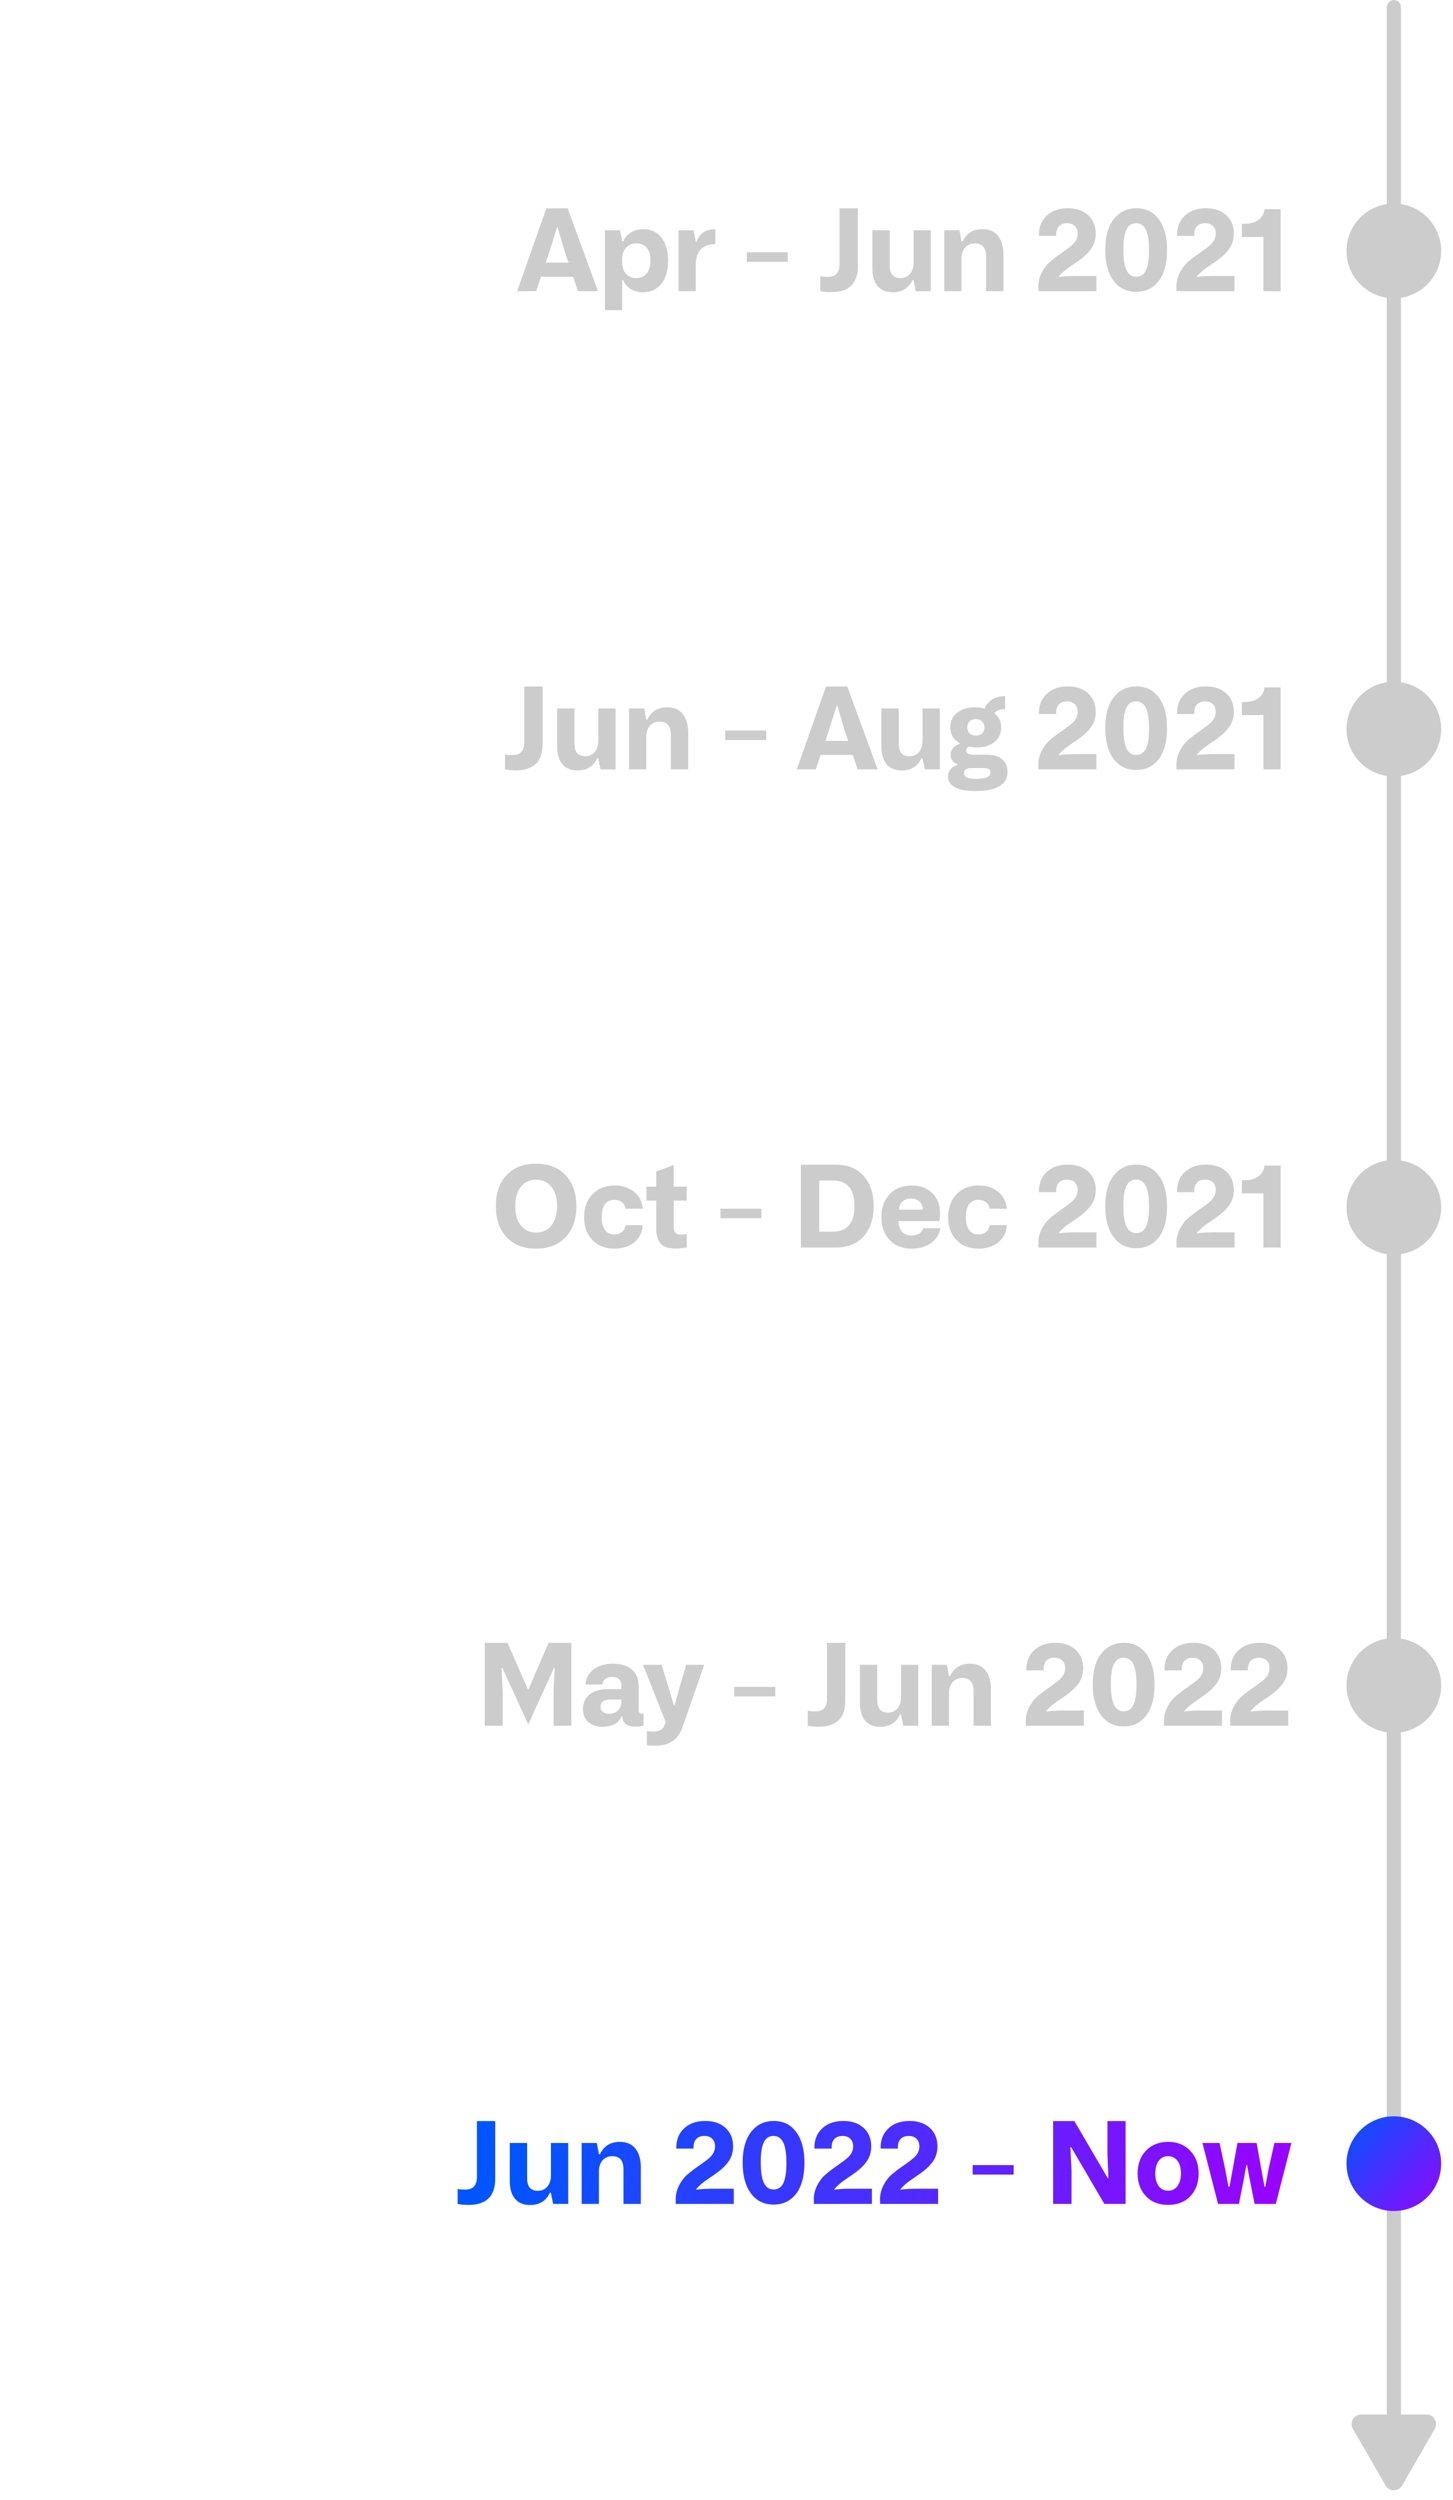 <svg width="307" height="528" viewBox="0 0 307 528" fill="none" xmlns="http://www.w3.org/2000/svg">
<rect x="293" y="512" width="512" height="3" rx="1.5" transform="rotate(-90 293 512)" fill="#CCCCCC"/>
<circle cx="294.5" cy="255" r="10" fill="#CCCCCC"/>
<circle cx="294.5" cy="53" r="10" fill="#CCCCCC"/>
<circle cx="294.5" cy="154" r="10" fill="#CCCCCC"/>
<circle cx="294.5" cy="356" r="10" fill="#CCCCCC"/>
<circle cx="294.5" cy="457" r="10" fill="url(#paint0_linear_245_192)"/>
<path d="M296.232 525C295.462 526.333 293.538 526.333 292.768 525L285.84 513C285.07 511.667 286.032 510 287.572 510H301.428C302.968 510 303.93 511.667 303.16 513L296.232 525Z" fill="#CCCCCC"/>
<path d="M104.766 254.734C104.766 251.945 105.531 249.762 107.062 248.184C108.586 246.59 110.652 245.793 113.262 245.793C115.926 245.793 118.012 246.605 119.52 248.23C121.027 249.855 121.781 252.023 121.781 254.734C121.781 257.555 121.004 259.766 119.449 261.367C117.918 262.945 115.855 263.734 113.262 263.734C110.605 263.734 108.523 262.922 107.016 261.297C105.516 259.68 104.766 257.492 104.766 254.734ZM108.867 254.734C108.867 256.484 109.262 257.855 110.051 258.848C110.84 259.84 111.91 260.336 113.262 260.336C114.652 260.336 115.738 259.832 116.52 258.824C117.309 257.809 117.703 256.445 117.703 254.734C117.703 253.023 117.301 251.668 116.496 250.668C115.699 249.668 114.621 249.168 113.262 249.168C111.895 249.168 110.82 249.672 110.039 250.68C109.258 251.688 108.867 253.039 108.867 254.734ZM132.176 258.777H135.797C135.727 260.254 135.137 261.453 134.027 262.375C132.934 263.281 131.531 263.734 129.82 263.734C127.883 263.734 126.332 263.129 125.168 261.918C123.996 260.699 123.41 259.082 123.41 257.066C123.41 255.082 124.004 253.473 125.191 252.238C126.371 251.012 127.93 250.398 129.867 250.398C131.531 250.398 132.902 250.844 133.98 251.734C135.074 252.617 135.68 253.805 135.797 255.297H132.176C132.074 254.688 131.812 254.223 131.391 253.902C130.969 253.582 130.445 253.422 129.82 253.422C128.93 253.422 128.258 253.742 127.805 254.383C127.359 255.016 127.137 255.918 127.137 257.09C127.137 258.277 127.371 259.184 127.84 259.809C128.309 260.426 128.961 260.734 129.797 260.734C130.461 260.734 131 260.559 131.414 260.207C131.836 259.848 132.09 259.371 132.176 258.777ZM136.594 253.586V250.633H138.656V247.469L142.336 246.051V250.633H145.09V253.586H142.336V259.082C142.336 259.66 142.453 260.086 142.688 260.359C142.93 260.633 143.324 260.77 143.871 260.77C144.324 260.77 144.73 260.727 145.09 260.641V263.5C144.316 263.641 143.543 263.711 142.77 263.711C141.059 263.711 139.922 263.266 139.359 262.375C139.094 261.961 138.91 261.535 138.809 261.098C138.707 260.66 138.656 260.133 138.656 259.516V253.586H136.594ZM160.875 257.312H152.215V255.297H160.875V257.312ZM176.555 263.5H169.219V246.004H176.555C179.109 246.004 181.086 246.797 182.484 248.383C183.891 249.953 184.594 252.082 184.594 254.77C184.594 257.434 183.891 259.551 182.484 261.121C181.086 262.707 179.109 263.5 176.555 263.5ZM173.098 249.344V260.16H175.957C179.012 260.16 180.539 258.336 180.539 254.688C180.539 251.125 179.012 249.344 175.957 249.344H173.098ZM192.633 263.734C190.695 263.734 189.145 263.129 187.98 261.918C186.809 260.699 186.223 259.09 186.223 257.09C186.223 255.074 186.809 253.457 187.98 252.238C189.16 251.012 190.695 250.398 192.586 250.398C194.445 250.398 195.91 250.934 196.98 252.004C198.066 253.066 198.609 254.473 198.609 256.223C198.609 256.918 198.562 257.48 198.469 257.91H189.879C189.871 258.879 190.105 259.629 190.582 260.16C191.059 260.691 191.727 260.957 192.586 260.957C193.211 260.957 193.75 260.82 194.203 260.547C194.656 260.266 194.949 259.891 195.082 259.422H198.703C198.492 260.711 197.82 261.758 196.688 262.562C195.609 263.344 194.258 263.734 192.633 263.734ZM189.926 255.508H194.965C194.949 254.773 194.719 254.199 194.273 253.785C193.836 253.363 193.234 253.152 192.469 253.152C191.719 253.152 191.117 253.367 190.664 253.797C190.211 254.219 189.965 254.789 189.926 255.508ZM209.098 258.777H212.719C212.648 260.254 212.059 261.453 210.949 262.375C209.855 263.281 208.453 263.734 206.742 263.734C204.805 263.734 203.254 263.129 202.09 261.918C200.918 260.699 200.332 259.082 200.332 257.066C200.332 255.082 200.926 253.473 202.113 252.238C203.293 251.012 204.852 250.398 206.789 250.398C208.453 250.398 209.824 250.844 210.902 251.734C211.996 252.617 212.602 253.805 212.719 255.297H209.098C208.996 254.688 208.734 254.223 208.312 253.902C207.891 253.582 207.367 253.422 206.742 253.422C205.852 253.422 205.18 253.742 204.727 254.383C204.281 255.016 204.059 255.918 204.059 257.09C204.059 258.277 204.293 259.184 204.762 259.809C205.23 260.426 205.883 260.734 206.719 260.734C207.383 260.734 207.922 260.559 208.336 260.207C208.758 259.848 209.012 259.371 209.098 258.777ZM227.191 260.289H231.656V263.5H219.398V262.926C219.281 261.293 219.809 259.723 220.98 258.215C221.246 257.855 221.637 257.465 222.152 257.043C222.73 256.566 223.164 256.23 223.453 256.035C223.852 255.738 224.355 255.379 224.965 254.957C225.637 254.488 226.152 254.094 226.512 253.773C226.879 253.445 227.168 253.082 227.379 252.684C227.59 252.277 227.695 251.828 227.695 251.336C227.695 250.656 227.492 250.121 227.086 249.73C226.68 249.34 226.133 249.145 225.445 249.145C224.672 249.145 224.082 249.379 223.676 249.848C223.277 250.316 223.105 250.973 223.16 251.816H219.516C219.469 250.043 220.004 248.633 221.121 247.586C222.238 246.516 223.742 245.98 225.633 245.98C227.414 245.98 228.84 246.469 229.91 247.445C230.98 248.422 231.516 249.727 231.516 251.359C231.516 252.523 231.215 253.551 230.613 254.441C230.02 255.332 229.105 256.215 227.871 257.09C227.691 257.23 227.305 257.496 226.711 257.887L225.492 258.742C225.164 258.977 224.82 259.262 224.461 259.598C224.102 259.926 223.828 260.227 223.641 260.5C224.789 260.359 225.973 260.289 227.191 260.289ZM240.059 263.641C238.051 263.641 236.461 262.859 235.289 261.297C234.117 259.734 233.531 257.559 233.531 254.77C233.531 251.957 234.133 249.789 235.336 248.266C236.539 246.742 238.129 245.98 240.105 245.98C242.113 245.98 243.691 246.758 244.84 248.312C246.004 249.859 246.586 252.027 246.586 254.816C246.586 257.637 245.996 259.82 244.816 261.367C243.645 262.883 242.059 263.641 240.059 263.641ZM240.035 260.453C241.012 260.453 241.711 259.996 242.133 259.082C242.562 258.16 242.777 256.777 242.777 254.934C242.777 252.832 242.543 251.336 242.074 250.445C241.613 249.578 240.949 249.145 240.082 249.145C239.105 249.145 238.406 249.602 237.984 250.516C237.562 251.422 237.352 252.797 237.352 254.641C237.352 256.68 237.574 258.16 238.02 259.082C238.473 259.996 239.145 260.453 240.035 260.453ZM256.371 260.289H260.836V263.5H248.578V262.926C248.461 261.293 248.988 259.723 250.16 258.215C250.426 257.855 250.816 257.465 251.332 257.043C251.91 256.566 252.344 256.23 252.633 256.035C253.031 255.738 253.535 255.379 254.145 254.957C254.816 254.488 255.332 254.094 255.691 253.773C256.059 253.445 256.348 253.082 256.559 252.684C256.77 252.277 256.875 251.828 256.875 251.336C256.875 250.656 256.672 250.121 256.266 249.73C255.859 249.34 255.312 249.145 254.625 249.145C253.852 249.145 253.262 249.379 252.855 249.848C252.457 250.316 252.285 250.973 252.34 251.816H248.695C248.648 250.043 249.184 248.633 250.301 247.586C251.418 246.516 252.922 245.98 254.812 245.98C256.594 245.98 258.02 246.469 259.09 247.445C260.16 248.422 260.695 249.727 260.695 251.359C260.695 252.523 260.395 253.551 259.793 254.441C259.199 255.332 258.285 256.215 257.051 257.09C256.871 257.23 256.484 257.496 255.891 257.887L254.672 258.742C254.344 258.977 254 259.262 253.641 259.598C253.281 259.926 253.008 260.227 252.82 260.5C253.969 260.359 255.152 260.289 256.371 260.289ZM266.941 252.051H262.395V249.273H263.098C264.238 249.273 265.176 248.992 265.91 248.43C266.645 247.867 267.066 247.121 267.176 246.191H270.586V263.5H266.941V252.051Z" fill="#CCCCCC"/>
<path d="M126.352 61.5H122.109L121.102 58.453H114.305L113.273 61.5H109.266L115.43 44.004H119.941L126.352 61.5ZM115.98 53.484L115.312 55.477H120.117L119.438 53.484L117.832 48.059H117.691L115.98 53.484ZM127.816 65.508V48.633H131.004L131.461 50.988H131.684C132.02 50.184 132.562 49.551 133.312 49.09C134.062 48.629 134.918 48.398 135.879 48.398C137.52 48.398 138.809 48.996 139.746 50.191C140.691 51.395 141.164 53.02 141.164 55.066C141.164 57.129 140.684 58.758 139.723 59.953C138.77 61.141 137.488 61.734 135.879 61.734C134.871 61.734 133.996 61.504 133.254 61.043C132.512 60.582 131.988 59.957 131.684 59.168H131.461V65.508H127.816ZM131.461 54.656V55.5C131.461 56.469 131.73 57.25 132.27 57.844C132.816 58.438 133.539 58.734 134.438 58.734C135.398 58.734 136.137 58.406 136.652 57.75C137.176 57.086 137.438 56.176 137.438 55.02C137.438 53.863 137.176 52.973 136.652 52.348C136.129 51.715 135.406 51.398 134.484 51.398C133.586 51.398 132.855 51.703 132.293 52.312C131.738 52.914 131.461 53.695 131.461 54.656ZM147 61.5H143.355V48.633H146.543L147 51.082H147.152C147.793 49.293 149.121 48.398 151.137 48.398V51.586C149.762 51.578 148.727 51.953 148.031 52.711C147.344 53.461 147 54.559 147 56.004V61.5ZM166.453 55.312H157.793V53.297H166.453V55.312ZM181.254 44.004V56.168C181.254 59.863 179.379 61.711 175.629 61.711C174.699 61.711 173.926 61.641 173.309 61.5V58.359C173.793 58.438 174.312 58.477 174.867 58.477C175.742 58.477 176.379 58.254 176.777 57.809C177.184 57.363 177.387 56.664 177.387 55.711V44.004H181.254ZM193.031 48.633H196.676V61.5H193.488L193.008 59.145H192.797C192 60.871 190.605 61.734 188.613 61.734C187.223 61.734 186.16 61.293 185.426 60.41C184.691 59.52 184.324 58.273 184.324 56.672V48.633H187.992V56.098C187.992 57.855 188.746 58.734 190.254 58.734C191.098 58.734 191.77 58.434 192.27 57.832C192.777 57.23 193.031 56.43 193.031 55.43V48.633ZM203.156 61.5H199.512V48.633H202.723L203.156 51.012H203.379C204.191 49.27 205.598 48.398 207.598 48.398C209.027 48.398 210.121 48.875 210.879 49.828C211.637 50.781 212.016 52.105 212.016 53.801V61.5H208.348V54.176C208.348 52.34 207.562 51.422 205.992 51.422C205.117 51.422 204.426 51.719 203.918 52.312C203.41 52.906 203.156 53.703 203.156 54.703V61.5ZM227.191 58.289H231.656V61.5H219.398V60.926C219.281 59.293 219.809 57.723 220.98 56.215C221.246 55.855 221.637 55.465 222.152 55.043C222.73 54.566 223.164 54.23 223.453 54.035C223.852 53.738 224.355 53.379 224.965 52.957C225.637 52.488 226.152 52.094 226.512 51.773C226.879 51.445 227.168 51.082 227.379 50.684C227.59 50.277 227.695 49.828 227.695 49.336C227.695 48.656 227.492 48.121 227.086 47.73C226.68 47.34 226.133 47.145 225.445 47.145C224.672 47.145 224.082 47.379 223.676 47.848C223.277 48.316 223.105 48.973 223.16 49.816H219.516C219.469 48.043 220.004 46.633 221.121 45.586C222.238 44.516 223.742 43.98 225.633 43.98C227.414 43.98 228.84 44.469 229.91 45.445C230.98 46.422 231.516 47.727 231.516 49.359C231.516 50.523 231.215 51.551 230.613 52.441C230.02 53.332 229.105 54.215 227.871 55.09C227.691 55.23 227.305 55.496 226.711 55.887L225.492 56.742C225.164 56.977 224.82 57.262 224.461 57.598C224.102 57.926 223.828 58.227 223.641 58.5C224.789 58.359 225.973 58.289 227.191 58.289ZM240.059 61.641C238.051 61.641 236.461 60.859 235.289 59.297C234.117 57.734 233.531 55.559 233.531 52.77C233.531 49.957 234.133 47.789 235.336 46.266C236.539 44.742 238.129 43.98 240.105 43.98C242.113 43.98 243.691 44.758 244.84 46.312C246.004 47.859 246.586 50.027 246.586 52.816C246.586 55.637 245.996 57.82 244.816 59.367C243.645 60.883 242.059 61.641 240.059 61.641ZM240.035 58.453C241.012 58.453 241.711 57.996 242.133 57.082C242.562 56.16 242.777 54.777 242.777 52.934C242.777 50.832 242.543 49.336 242.074 48.445C241.613 47.578 240.949 47.145 240.082 47.145C239.105 47.145 238.406 47.602 237.984 48.516C237.562 49.422 237.352 50.797 237.352 52.641C237.352 54.68 237.574 56.16 238.02 57.082C238.473 57.996 239.145 58.453 240.035 58.453ZM256.371 58.289H260.836V61.5H248.578V60.926C248.461 59.293 248.988 57.723 250.16 56.215C250.426 55.855 250.816 55.465 251.332 55.043C251.91 54.566 252.344 54.23 252.633 54.035C253.031 53.738 253.535 53.379 254.145 52.957C254.816 52.488 255.332 52.094 255.691 51.773C256.059 51.445 256.348 51.082 256.559 50.684C256.77 50.277 256.875 49.828 256.875 49.336C256.875 48.656 256.672 48.121 256.266 47.73C255.859 47.34 255.312 47.145 254.625 47.145C253.852 47.145 253.262 47.379 252.855 47.848C252.457 48.316 252.285 48.973 252.34 49.816H248.695C248.648 48.043 249.184 46.633 250.301 45.586C251.418 44.516 252.922 43.98 254.812 43.98C256.594 43.98 258.02 44.469 259.09 45.445C260.16 46.422 260.695 47.727 260.695 49.359C260.695 50.523 260.395 51.551 259.793 52.441C259.199 53.332 258.285 54.215 257.051 55.09C256.871 55.23 256.484 55.496 255.891 55.887L254.672 56.742C254.344 56.977 254 57.262 253.641 57.598C253.281 57.926 253.008 58.227 252.82 58.5C253.969 58.359 255.152 58.289 256.371 58.289ZM266.941 50.051H262.395V47.273H263.098C264.238 47.273 265.176 46.992 265.91 46.43C266.645 45.867 267.066 45.121 267.176 44.191H270.586V61.5H266.941V50.051Z" fill="#CCCCCC"/>
<path d="M106.207 364.5H102.422V347.004H107.238L111.516 356.777H111.68L115.91 347.004H120.727V364.5H116.965V357.129L117.199 352.336H117.035L111.609 364.23L106.16 352.336H105.973L106.207 357.176V364.5ZM123.176 360.973C123.176 359.676 123.641 358.652 124.57 357.902C125.508 357.152 126.766 356.777 128.344 356.777H131.285V356.027C131.285 355.434 131.113 354.98 130.77 354.668C130.426 354.355 129.953 354.199 129.352 354.199C128.75 354.199 128.262 354.344 127.887 354.633C127.52 354.922 127.316 355.309 127.277 355.793H123.703C123.805 354.449 124.379 353.383 125.426 352.594C126.48 351.797 127.828 351.398 129.469 351.398C131.234 351.398 132.586 351.816 133.523 352.652C134.469 353.488 134.941 354.652 134.941 356.145V361.16C134.941 361.707 135.148 361.98 135.562 361.98C135.68 361.98 135.816 361.965 135.973 361.934V364.477C135.355 364.617 134.754 364.688 134.168 364.688C132.473 364.688 131.578 363.977 131.484 362.555H131.285C131.059 363.227 130.59 363.758 129.879 364.148C129.176 364.539 128.336 364.734 127.359 364.734C126.078 364.734 125.059 364.398 124.301 363.727C123.551 363.047 123.176 362.129 123.176 360.973ZM126.879 360.516C126.879 360.977 127.035 361.336 127.348 361.594C127.668 361.852 128.102 361.98 128.648 361.98C129.453 361.98 130.094 361.746 130.57 361.277C131.047 360.809 131.285 360.188 131.285 359.414V358.98H128.941C127.566 358.98 126.879 359.492 126.879 360.516ZM140.637 363.68L135.867 351.633H139.793L141.305 356.555L142.371 360.199H142.535L143.543 356.555L144.984 351.633H148.793L144.234 364.734C143.758 366.117 143.039 367.129 142.078 367.77C141.125 368.418 139.875 368.742 138.328 368.742C137.719 368.742 137.176 368.695 136.699 368.602V365.648C137.066 365.711 137.508 365.742 138.023 365.742C139.352 365.742 140.16 365.25 140.449 364.266L140.637 363.68ZM163.805 358.312H155.145V356.297H163.805V358.312ZM178.605 347.004V359.168C178.605 362.863 176.73 364.711 172.98 364.711C172.051 364.711 171.277 364.641 170.66 364.5V361.359C171.145 361.438 171.664 361.477 172.219 361.477C173.094 361.477 173.73 361.254 174.129 360.809C174.535 360.363 174.738 359.664 174.738 358.711V347.004H178.605ZM190.383 351.633H194.027V364.5H190.84L190.359 362.145H190.148C189.352 363.871 187.957 364.734 185.965 364.734C184.574 364.734 183.512 364.293 182.777 363.41C182.043 362.52 181.676 361.273 181.676 359.672V351.633H185.344V359.098C185.344 360.855 186.098 361.734 187.605 361.734C188.449 361.734 189.121 361.434 189.621 360.832C190.129 360.23 190.383 359.43 190.383 358.43V351.633ZM200.508 364.5H196.863V351.633H200.074L200.508 354.012H200.73C201.543 352.27 202.949 351.398 204.949 351.398C206.379 351.398 207.473 351.875 208.23 352.828C208.988 353.781 209.367 355.105 209.367 356.801V364.5H205.699V357.176C205.699 355.34 204.914 354.422 203.344 354.422C202.469 354.422 201.777 354.719 201.27 355.312C200.762 355.906 200.508 356.703 200.508 357.703V364.5ZM224.543 361.289H229.008V364.5H216.75V363.926C216.633 362.293 217.16 360.723 218.332 359.215C218.598 358.855 218.988 358.465 219.504 358.043C220.082 357.566 220.516 357.23 220.805 357.035C221.203 356.738 221.707 356.379 222.316 355.957C222.988 355.488 223.504 355.094 223.863 354.773C224.23 354.445 224.52 354.082 224.73 353.684C224.941 353.277 225.047 352.828 225.047 352.336C225.047 351.656 224.844 351.121 224.438 350.73C224.031 350.34 223.484 350.145 222.797 350.145C222.023 350.145 221.434 350.379 221.027 350.848C220.629 351.316 220.457 351.973 220.512 352.816H216.867C216.82 351.043 217.355 349.633 218.473 348.586C219.59 347.516 221.094 346.98 222.984 346.98C224.766 346.98 226.191 347.469 227.262 348.445C228.332 349.422 228.867 350.727 228.867 352.359C228.867 353.523 228.566 354.551 227.965 355.441C227.371 356.332 226.457 357.215 225.223 358.09C225.043 358.23 224.656 358.496 224.062 358.887L222.844 359.742C222.516 359.977 222.172 360.262 221.812 360.598C221.453 360.926 221.18 361.227 220.992 361.5C222.141 361.359 223.324 361.289 224.543 361.289ZM237.41 364.641C235.402 364.641 233.812 363.859 232.641 362.297C231.469 360.734 230.883 358.559 230.883 355.77C230.883 352.957 231.484 350.789 232.688 349.266C233.891 347.742 235.48 346.98 237.457 346.98C239.465 346.98 241.043 347.758 242.191 349.312C243.355 350.859 243.938 353.027 243.938 355.816C243.938 358.637 243.348 360.82 242.168 362.367C240.996 363.883 239.41 364.641 237.41 364.641ZM237.387 361.453C238.363 361.453 239.062 360.996 239.484 360.082C239.914 359.16 240.129 357.777 240.129 355.934C240.129 353.832 239.895 352.336 239.426 351.445C238.965 350.578 238.301 350.145 237.434 350.145C236.457 350.145 235.758 350.602 235.336 351.516C234.914 352.422 234.703 353.797 234.703 355.641C234.703 357.68 234.926 359.16 235.371 360.082C235.824 360.996 236.496 361.453 237.387 361.453ZM253.723 361.289H258.188V364.5H245.93V363.926C245.812 362.293 246.34 360.723 247.512 359.215C247.777 358.855 248.168 358.465 248.684 358.043C249.262 357.566 249.695 357.23 249.984 357.035C250.383 356.738 250.887 356.379 251.496 355.957C252.168 355.488 252.684 355.094 253.043 354.773C253.41 354.445 253.699 354.082 253.91 353.684C254.121 353.277 254.227 352.828 254.227 352.336C254.227 351.656 254.023 351.121 253.617 350.73C253.211 350.34 252.664 350.145 251.977 350.145C251.203 350.145 250.613 350.379 250.207 350.848C249.809 351.316 249.637 351.973 249.691 352.816H246.047C246 351.043 246.535 349.633 247.652 348.586C248.77 347.516 250.273 346.98 252.164 346.98C253.945 346.98 255.371 347.469 256.441 348.445C257.512 349.422 258.047 350.727 258.047 352.359C258.047 353.523 257.746 354.551 257.145 355.441C256.551 356.332 255.637 357.215 254.402 358.09C254.223 358.23 253.836 358.496 253.242 358.887L252.023 359.742C251.695 359.977 251.352 360.262 250.992 360.598C250.633 360.926 250.359 361.227 250.172 361.5C251.32 361.359 252.504 361.289 253.723 361.289ZM267.715 361.289H272.18V364.5H259.922V363.926C259.805 362.293 260.332 360.723 261.504 359.215C261.77 358.855 262.16 358.465 262.676 358.043C263.254 357.566 263.688 357.23 263.977 357.035C264.375 356.738 264.879 356.379 265.488 355.957C266.16 355.488 266.676 355.094 267.035 354.773C267.402 354.445 267.691 354.082 267.902 353.684C268.113 353.277 268.219 352.828 268.219 352.336C268.219 351.656 268.016 351.121 267.609 350.73C267.203 350.34 266.656 350.145 265.969 350.145C265.195 350.145 264.605 350.379 264.199 350.848C263.801 351.316 263.629 351.973 263.684 352.816H260.039C259.992 351.043 260.527 349.633 261.645 348.586C262.762 347.516 264.266 346.98 266.156 346.98C267.938 346.98 269.363 347.469 270.434 348.445C271.504 349.422 272.039 350.727 272.039 352.359C272.039 353.523 271.738 354.551 271.137 355.441C270.543 356.332 269.629 357.215 268.395 358.09C268.215 358.23 267.828 358.496 267.234 358.887L266.016 359.742C265.688 359.977 265.344 360.262 264.984 360.598C264.625 360.926 264.352 361.227 264.164 361.5C265.312 361.359 266.496 361.289 267.715 361.289Z" fill="#CCCCCC"/>
<path d="M104.637 448.004V460.168C104.637 463.863 102.762 465.711 99.012 465.711C98.082 465.711 97.309 465.641 96.691 465.5V462.359C97.176 462.438 97.695 462.477 98.25 462.477C99.125 462.477 99.762 462.254 100.16 461.809C100.566 461.363 100.77 460.664 100.77 459.711V448.004H104.637ZM116.414 452.633H120.059V465.5H116.871L116.391 463.145H116.18C115.383 464.871 113.988 465.734 111.996 465.734C110.605 465.734 109.543 465.293 108.809 464.41C108.074 463.52 107.707 462.273 107.707 460.672V452.633H111.375V460.098C111.375 461.855 112.129 462.734 113.637 462.734C114.48 462.734 115.152 462.434 115.652 461.832C116.16 461.23 116.414 460.43 116.414 459.43V452.633ZM126.539 465.5H122.895V452.633H126.105L126.539 455.012H126.762C127.574 453.27 128.98 452.398 130.98 452.398C132.41 452.398 133.504 452.875 134.262 453.828C135.02 454.781 135.398 456.105 135.398 457.801V465.5H131.73V458.176C131.73 456.34 130.945 455.422 129.375 455.422C128.5 455.422 127.809 455.719 127.301 456.312C126.793 456.906 126.539 457.703 126.539 458.703V465.5ZM150.574 462.289H155.039V465.5H142.781V464.926C142.664 463.293 143.191 461.723 144.363 460.215C144.629 459.855 145.02 459.465 145.535 459.043C146.113 458.566 146.547 458.23 146.836 458.035C147.234 457.738 147.738 457.379 148.348 456.957C149.02 456.488 149.535 456.094 149.895 455.773C150.262 455.445 150.551 455.082 150.762 454.684C150.973 454.277 151.078 453.828 151.078 453.336C151.078 452.656 150.875 452.121 150.469 451.73C150.062 451.34 149.516 451.145 148.828 451.145C148.055 451.145 147.465 451.379 147.059 451.848C146.66 452.316 146.488 452.973 146.543 453.816H142.898C142.852 452.043 143.387 450.633 144.504 449.586C145.621 448.516 147.125 447.98 149.016 447.98C150.797 447.98 152.223 448.469 153.293 449.445C154.363 450.422 154.898 451.727 154.898 453.359C154.898 454.523 154.598 455.551 153.996 456.441C153.402 457.332 152.488 458.215 151.254 459.09C151.074 459.23 150.688 459.496 150.094 459.887L148.875 460.742C148.547 460.977 148.203 461.262 147.844 461.598C147.484 461.926 147.211 462.227 147.023 462.5C148.172 462.359 149.355 462.289 150.574 462.289ZM163.441 465.641C161.434 465.641 159.844 464.859 158.672 463.297C157.5 461.734 156.914 459.559 156.914 456.77C156.914 453.957 157.516 451.789 158.719 450.266C159.922 448.742 161.512 447.98 163.488 447.98C165.496 447.98 167.074 448.758 168.223 450.312C169.387 451.859 169.969 454.027 169.969 456.816C169.969 459.637 169.379 461.82 168.199 463.367C167.027 464.883 165.441 465.641 163.441 465.641ZM163.418 462.453C164.395 462.453 165.094 461.996 165.516 461.082C165.945 460.16 166.16 458.777 166.16 456.934C166.16 454.832 165.926 453.336 165.457 452.445C164.996 451.578 164.332 451.145 163.465 451.145C162.488 451.145 161.789 451.602 161.367 452.516C160.945 453.422 160.734 454.797 160.734 456.641C160.734 458.68 160.957 460.16 161.402 461.082C161.855 461.996 162.527 462.453 163.418 462.453ZM179.754 462.289H184.219V465.5H171.961V464.926C171.844 463.293 172.371 461.723 173.543 460.215C173.809 459.855 174.199 459.465 174.715 459.043C175.293 458.566 175.727 458.23 176.016 458.035C176.414 457.738 176.918 457.379 177.527 456.957C178.199 456.488 178.715 456.094 179.074 455.773C179.441 455.445 179.73 455.082 179.941 454.684C180.152 454.277 180.258 453.828 180.258 453.336C180.258 452.656 180.055 452.121 179.648 451.73C179.242 451.34 178.695 451.145 178.008 451.145C177.234 451.145 176.645 451.379 176.238 451.848C175.84 452.316 175.668 452.973 175.723 453.816H172.078C172.031 452.043 172.566 450.633 173.684 449.586C174.801 448.516 176.305 447.98 178.195 447.98C179.977 447.98 181.402 448.469 182.473 449.445C183.543 450.422 184.078 451.727 184.078 453.359C184.078 454.523 183.777 455.551 183.176 456.441C182.582 457.332 181.668 458.215 180.434 459.09C180.254 459.23 179.867 459.496 179.273 459.887L178.055 460.742C177.727 460.977 177.383 461.262 177.023 461.598C176.664 461.926 176.391 462.227 176.203 462.5C177.352 462.359 178.535 462.289 179.754 462.289ZM193.746 462.289H198.211V465.5H185.953V464.926C185.836 463.293 186.363 461.723 187.535 460.215C187.801 459.855 188.191 459.465 188.707 459.043C189.285 458.566 189.719 458.23 190.008 458.035C190.406 457.738 190.91 457.379 191.52 456.957C192.191 456.488 192.707 456.094 193.066 455.773C193.434 455.445 193.723 455.082 193.934 454.684C194.145 454.277 194.25 453.828 194.25 453.336C194.25 452.656 194.047 452.121 193.641 451.73C193.234 451.34 192.688 451.145 192 451.145C191.227 451.145 190.637 451.379 190.23 451.848C189.832 452.316 189.66 452.973 189.715 453.816H186.07C186.023 452.043 186.559 450.633 187.676 449.586C188.793 448.516 190.297 447.98 192.188 447.98C193.969 447.98 195.395 448.469 196.465 449.445C197.535 450.422 198.07 451.727 198.07 453.359C198.07 454.523 197.77 455.551 197.168 456.441C196.574 457.332 195.66 458.215 194.426 459.09C194.246 459.23 193.859 459.496 193.266 459.887L192.047 460.742C191.719 460.977 191.375 461.262 191.016 461.598C190.656 461.926 190.383 462.227 190.195 462.5C191.344 462.359 192.527 462.289 193.746 462.289ZM214.172 459.312H205.512V457.297H214.172V459.312ZM226.395 465.5H222.516V448.004H227.004L234.059 460.074H234.199L233.988 455.059V448.004H237.82V465.5H233.332L226.324 453.523H226.16L226.395 458.352V465.5ZM246.82 452.398C248.75 452.398 250.305 453.023 251.484 454.273C252.664 455.5 253.254 457.105 253.254 459.09C253.254 461.066 252.664 462.668 251.484 463.895C250.32 465.105 248.766 465.711 246.82 465.711C244.867 465.711 243.309 465.105 242.145 463.895C240.957 462.66 240.363 461.051 240.363 459.066C240.363 457.082 240.957 455.473 242.145 454.238C243.324 453.012 244.883 452.398 246.82 452.398ZM244.09 459.066C244.09 460.199 244.332 461.09 244.816 461.738C245.309 462.387 245.969 462.711 246.797 462.711C247.641 462.711 248.305 462.383 248.789 461.727C249.273 461.062 249.516 460.168 249.516 459.043C249.516 457.926 249.273 457.043 248.789 456.395C248.305 455.746 247.633 455.422 246.773 455.422C245.953 455.422 245.301 455.754 244.816 456.418C244.332 457.074 244.09 457.957 244.09 459.066ZM268.055 458.035L269.262 452.633H272.859L269.566 465.5H265.078L264 460.051L263.473 457.273H263.332L262.852 460.027L261.773 465.5H257.355L254.062 452.633H257.684L258.82 457.965L259.559 461.855H259.781L261.457 452.633H265.512L267.164 461.879H267.34L268.055 458.035Z" fill="url(#paint1_linear_245_192)"/>
<path d="M114.645 145.004V157.168C114.645 160.863 112.77 162.711 109.02 162.711C108.09 162.711 107.316 162.641 106.699 162.5V159.359C107.184 159.438 107.703 159.477 108.258 159.477C109.133 159.477 109.77 159.254 110.168 158.809C110.574 158.363 110.777 157.664 110.777 156.711V145.004H114.645ZM126.422 149.633H130.066V162.5H126.879L126.398 160.145H126.188C125.391 161.871 123.996 162.734 122.004 162.734C120.613 162.734 119.551 162.293 118.816 161.41C118.082 160.52 117.715 159.273 117.715 157.672V149.633H121.383V157.098C121.383 158.855 122.137 159.734 123.645 159.734C124.488 159.734 125.16 159.434 125.66 158.832C126.168 158.23 126.422 157.43 126.422 156.43V149.633ZM136.547 162.5H132.902V149.633H136.113L136.547 152.012H136.77C137.582 150.27 138.988 149.398 140.988 149.398C142.418 149.398 143.512 149.875 144.27 150.828C145.027 151.781 145.406 153.105 145.406 154.801V162.5H141.738V155.176C141.738 153.34 140.953 152.422 139.383 152.422C138.508 152.422 137.816 152.719 137.309 153.312C136.801 153.906 136.547 154.703 136.547 155.703V162.5ZM161.883 156.312H153.223V154.297H161.883V156.312ZM185.438 162.5H181.195L180.188 159.453H173.391L172.359 162.5H168.352L174.516 145.004H179.027L185.438 162.5ZM175.066 154.484L174.398 156.477H179.203L178.523 154.484L176.918 149.059H176.777L175.066 154.484ZM194.93 149.633H198.574V162.5H195.387L194.906 160.145H194.695C193.898 161.871 192.504 162.734 190.512 162.734C189.121 162.734 188.059 162.293 187.324 161.41C186.59 160.52 186.223 159.273 186.223 157.672V149.633H189.891V157.098C189.891 158.855 190.645 159.734 192.152 159.734C192.996 159.734 193.668 159.434 194.168 158.832C194.676 158.23 194.93 157.43 194.93 156.43V149.633ZM200.309 164.012C200.309 163.426 200.488 162.914 200.848 162.477C201.215 162.031 201.691 161.734 202.277 161.586V161.398C201.832 161.242 201.48 160.992 201.223 160.648C200.965 160.305 200.836 159.914 200.836 159.477C200.836 158.922 201.004 158.441 201.34 158.035C201.676 157.621 202.141 157.316 202.734 157.121V156.934C201.438 156.223 200.789 155.109 200.789 153.594C200.789 152.336 201.27 151.32 202.23 150.547C203.207 149.781 204.469 149.398 206.016 149.398C206.867 149.398 207.547 149.5 208.055 149.703C208.305 148.898 208.824 148.25 209.613 147.758C210.402 147.266 211.324 147.02 212.379 147.02V149.809C211.207 149.809 210.453 150.094 210.117 150.664C211.062 151.406 211.535 152.422 211.535 153.711C211.535 154.945 211.062 155.953 210.117 156.734C209.156 157.492 207.91 157.871 206.379 157.871C205.84 157.871 205.32 157.812 204.82 157.695C204.367 157.836 204.141 158.117 204.141 158.539C204.141 159.117 204.664 159.406 205.711 159.406H208.582C209.949 159.406 211.008 159.73 211.758 160.379C212.508 161.02 212.883 161.902 212.883 163.027C212.883 165.73 210.594 167.082 206.016 167.082C204.133 167.082 202.711 166.812 201.75 166.273C200.789 165.742 200.309 164.988 200.309 164.012ZM206.191 155.375C206.746 155.375 207.188 155.215 207.516 154.895C207.844 154.574 208.008 154.148 208.008 153.617C208.008 153.094 207.84 152.676 207.504 152.363C207.176 152.051 206.738 151.895 206.191 151.895C205.629 151.895 205.184 152.051 204.855 152.363C204.527 152.668 204.363 153.086 204.363 153.617C204.363 154.141 204.531 154.566 204.867 154.895C205.211 155.215 205.652 155.375 206.191 155.375ZM203.695 163.297C203.695 164.109 204.535 164.516 206.215 164.516C208.246 164.516 209.262 164.066 209.262 163.168C209.262 162.543 208.844 162.23 208.008 162.23H205.125C204.172 162.23 203.695 162.586 203.695 163.297ZM227.191 159.289H231.656V162.5H219.398V161.926C219.281 160.293 219.809 158.723 220.98 157.215C221.246 156.855 221.637 156.465 222.152 156.043C222.73 155.566 223.164 155.23 223.453 155.035C223.852 154.738 224.355 154.379 224.965 153.957C225.637 153.488 226.152 153.094 226.512 152.773C226.879 152.445 227.168 152.082 227.379 151.684C227.59 151.277 227.695 150.828 227.695 150.336C227.695 149.656 227.492 149.121 227.086 148.73C226.68 148.34 226.133 148.145 225.445 148.145C224.672 148.145 224.082 148.379 223.676 148.848C223.277 149.316 223.105 149.973 223.16 150.816H219.516C219.469 149.043 220.004 147.633 221.121 146.586C222.238 145.516 223.742 144.98 225.633 144.98C227.414 144.98 228.84 145.469 229.91 146.445C230.98 147.422 231.516 148.727 231.516 150.359C231.516 151.523 231.215 152.551 230.613 153.441C230.02 154.332 229.105 155.215 227.871 156.09C227.691 156.23 227.305 156.496 226.711 156.887L225.492 157.742C225.164 157.977 224.82 158.262 224.461 158.598C224.102 158.926 223.828 159.227 223.641 159.5C224.789 159.359 225.973 159.289 227.191 159.289ZM240.059 162.641C238.051 162.641 236.461 161.859 235.289 160.297C234.117 158.734 233.531 156.559 233.531 153.77C233.531 150.957 234.133 148.789 235.336 147.266C236.539 145.742 238.129 144.98 240.105 144.98C242.113 144.98 243.691 145.758 244.84 147.312C246.004 148.859 246.586 151.027 246.586 153.816C246.586 156.637 245.996 158.82 244.816 160.367C243.645 161.883 242.059 162.641 240.059 162.641ZM240.035 159.453C241.012 159.453 241.711 158.996 242.133 158.082C242.562 157.16 242.777 155.777 242.777 153.934C242.777 151.832 242.543 150.336 242.074 149.445C241.613 148.578 240.949 148.145 240.082 148.145C239.105 148.145 238.406 148.602 237.984 149.516C237.562 150.422 237.352 151.797 237.352 153.641C237.352 155.68 237.574 157.16 238.02 158.082C238.473 158.996 239.145 159.453 240.035 159.453ZM256.371 159.289H260.836V162.5H248.578V161.926C248.461 160.293 248.988 158.723 250.16 157.215C250.426 156.855 250.816 156.465 251.332 156.043C251.91 155.566 252.344 155.23 252.633 155.035C253.031 154.738 253.535 154.379 254.145 153.957C254.816 153.488 255.332 153.094 255.691 152.773C256.059 152.445 256.348 152.082 256.559 151.684C256.77 151.277 256.875 150.828 256.875 150.336C256.875 149.656 256.672 149.121 256.266 148.73C255.859 148.34 255.312 148.145 254.625 148.145C253.852 148.145 253.262 148.379 252.855 148.848C252.457 149.316 252.285 149.973 252.34 150.816H248.695C248.648 149.043 249.184 147.633 250.301 146.586C251.418 145.516 252.922 144.98 254.812 144.98C256.594 144.98 258.02 145.469 259.09 146.445C260.16 147.422 260.695 148.727 260.695 150.359C260.695 151.523 260.395 152.551 259.793 153.441C259.199 154.332 258.285 155.215 257.051 156.09C256.871 156.23 256.484 156.496 255.891 156.887L254.672 157.742C254.344 157.977 254 158.262 253.641 158.598C253.281 158.926 253.008 159.227 252.82 159.5C253.969 159.359 255.152 159.289 256.371 159.289ZM266.941 151.051H262.395V148.273H263.098C264.238 148.273 265.176 147.992 265.91 147.43C266.645 146.867 267.066 146.121 267.176 145.191H270.586V162.5H266.941V151.051Z" fill="#CCCCCC"/>
<defs>
<linearGradient id="paint0_linear_245_192" x1="285" y1="447.118" x2="307" y2="467.118" gradientUnits="userSpaceOnUse">
<stop stop-color="#0055FF"/>
<stop offset="1" stop-color="#9E00FF"/>
</linearGradient>
<linearGradient id="paint1_linear_245_192" x1="110.5" y1="442.5" x2="270.273" y2="486.934" gradientUnits="userSpaceOnUse">
<stop stop-color="#0055FF"/>
<stop offset="1" stop-color="#9E00FF"/>
</linearGradient>
</defs>
</svg>
